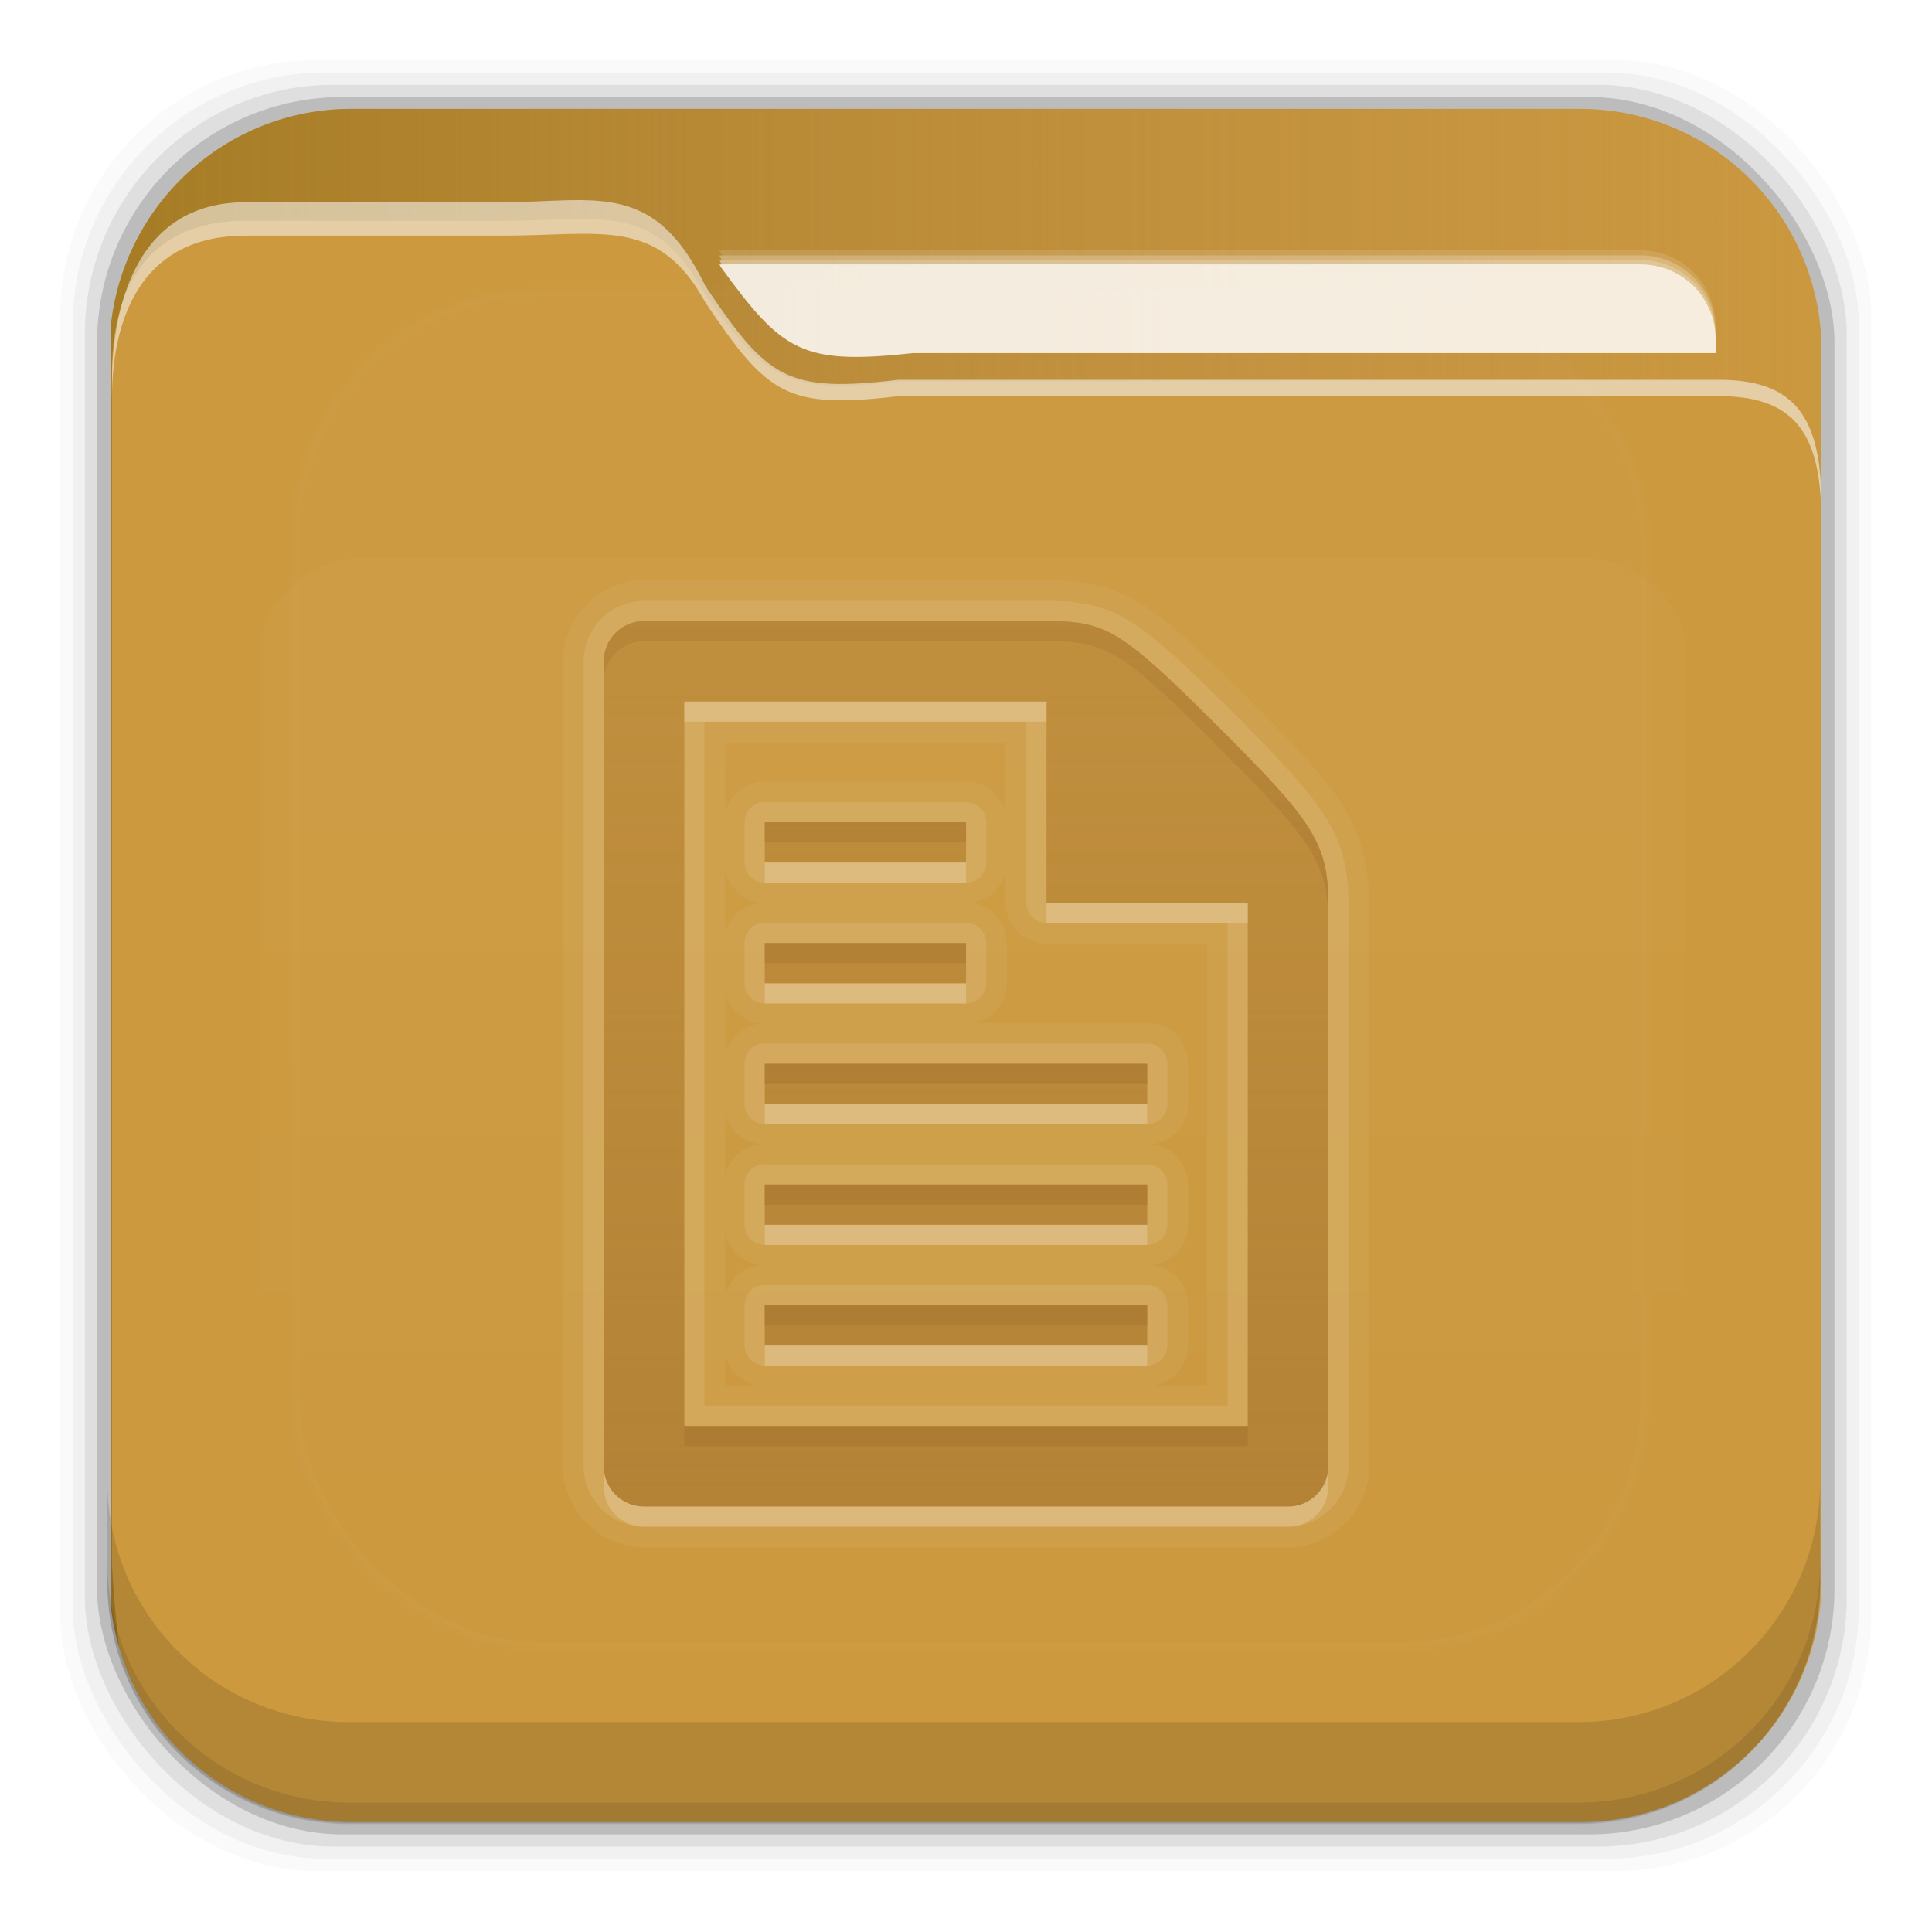 <?xml version="1.0" encoding="UTF-8" standalone="no"?>
<!-- Created with Inkscape (http://www.inkscape.org/) -->

<svg
   xmlns:dc="http://purl.org/dc/elements/1.1/"
   xmlns:cc="http://creativecommons.org/ns#"
   xmlns:rdf="http://www.w3.org/1999/02/22-rdf-syntax-ns#"
   xmlns:svg="http://www.w3.org/2000/svg"
   xmlns="http://www.w3.org/2000/svg"
   xmlns:xlink="http://www.w3.org/1999/xlink"
   xmlns:sodipodi="http://sodipodi.sourceforge.net/DTD/sodipodi-0.dtd"
   xmlns:inkscape="http://www.inkscape.org/namespaces/inkscape"
   id="svg2"
   height="96"
   width="96"
   version="1.1"
   inkscape:version="0.48.5 r10040"
   sodipodi:docname="folder-documents.svg">
  <sodipodi:namedview
     pagecolor="#ffffff"
     bordercolor="#666666"
     borderopacity="1"
     objecttolerance="10"
     gridtolerance="10"
     guidetolerance="10"
     inkscape:pageopacity="0"
     inkscape:pageshadow="2"
     inkscape:window-width="640"
     inkscape:window-height="480"
     id="namedview259515" />
  <defs
     id="defs4">
    <linearGradient
       id="linearGradient3613-3"
       y2="138.66"
       gradientUnits="userSpaceOnUse"
       x2="48"
       y1="20.221"
       x1="48">
      <stop
         id="stop3739-10"
         stop-color="#fff"
         offset="0" />
      <stop
         id="stop3741-2"
         stop-color="#fff"
         stop-opacity="0"
         offset="1" />
    </linearGradient>
    <clipPath
       id="clipPath3613-29">
      <rect
         id="rect3615-1"
         rx="6"
         ry="6"
         height="84"
         width="84"
         y="6"
         x="6"
         fill="#fff" />
    </clipPath>
    <filter
       id="filter3794-0"
       height="1.384"
       width="1.384"
       color-interpolation-filters="sRGB"
       y="-.192"
       x="-.192">
      <feGaussianBlur
         id="feGaussianBlur3796-8"
         stdDeviation="5.28" />
    </filter>
    <clipPath
       id="clipPath3613-25">
      <rect
         id="rect3615-14"
         rx="6"
         ry="6"
         height="84"
         width="84"
         y="6"
         x="6"
         fill="#fff" />
    </clipPath>
    <filter
       id="filter3794-6"
       height="1.384"
       width="1.384"
       color-interpolation-filters="sRGB"
       y="-.192"
       x="-.192">
      <feGaussianBlur
         id="feGaussianBlur3796-26"
         stdDeviation="5.28" />
    </filter>
    <clipPath
       id="clipPath3860">
      <rect
         id="rect3862"
         rx="6"
         ry="6"
         height="72"
         width="84"
         y="18"
         x="6"
         fill="#f0f" />
    </clipPath>
    <filter
       id="filter3870"
       height="1.394"
       width="1.331"
       color-interpolation-filters="sRGB"
       y="-.197"
       x="-.166">
      <feGaussianBlur
         id="feGaussianBlur3872"
         stdDeviation="5.17" />
    </filter>
    <linearGradient
       id="linearGradient5696"
       y2="81.481"
       gradientUnits="userSpaceOnUse"
       x2="48.022"
       y1="22.933"
       x1="48.022">
      <stop
         id="stop3876"
         stop-color="#fff"
         offset="0" />
      <stop
         id="stop3878"
         stop-color="#fff"
         stop-opacity="0"
         offset="1" />
    </linearGradient>
    <linearGradient
       id="linearGradient4640"
       y2="48.005"
       gradientUnits="userSpaceOnUse"
       x2="6.187"
       gradientTransform="translate(0 956.36)"
       y1="48.005"
       x1="93.008">
      <stop
         id="stop4636"
         stop-color="#be8e4a"
         stop-opacity=".077"
         offset="0" />
      <stop
         id="stop4638"
         stop-color="#a67c25"
         offset="1" />
    </linearGradient>
    <linearGradient
       id="linearGradient3087-8"
       y2="32"
       xlink:href="#linearGradient3699-5"
       gradientUnits="userSpaceOnUse"
       x2="56"
       gradientTransform="translate(0,-2)"
       y1="76"
       x1="56" />
    <linearGradient
       id="linearGradient3699-5">
      <stop
         id="stop3701-4"
         stop-color="#aa7932"
         stop-opacity=".784"
         offset="0" />
      <stop
         id="stop3703-3"
         stop-color="#aa7932"
         stop-opacity=".392"
         offset="1" />
    </linearGradient>
  </defs>
  <g
     id="layer1"
     transform="translate(0 -956.36)">
    <rect
       id="rect5263-0"
       fill-opacity=".02"
       ry="12.724"
       height="89.978"
       width="89.978"
       y="959.35"
       x="3" />
    <rect
       id="rect5261-6"
       fill-opacity=".039"
       ry="12.552"
       height="88.762"
       width="88.762"
       y="959.96"
       x="3.608" />
    <rect
       id="rect5259-9"
       fill-opacity=".078"
       ry="12.38"
       height="87.546"
       width="87.546"
       y="960.57"
       x="4.216" />
    <rect
       id="rect5257-5"
       fill-opacity=".157"
       ry="12.208"
       height="86.33"
       width="86.33"
       y="961.18"
       x="4.824" />
    <path
       id="rect2419-5"
       d="m17.469 961.77c-6.251 0-11.355 4.757-11.969 10.844v63.469c0.614 6.083 5.718 10.812 11.969 10.812h61.031c6.454 0 11.671-5.037 12-11.406v-62.281c-0.321-6.377-5.54-11.438-12-11.438h-61.031z"
       fill="#cc993e" />
    <rect
       id="rect3171"
       ry="12"
       stroke="#fff"
       stroke-linecap="round"
       stroke-width=".5"
       fill="url(#linearGradient3613-3)"
       rx="12"
       transform="matrix(1.015 0 0 1.024 -.838 955.22)"
       width="66"
       opacity=".05"
       clip-path="url(#clipPath3613-29)"
       height="66"
       filter="url(#filter3794-0)"
       y="15"
       x="15" />
    <path
       id="path5865"
       d="m17.469 961.77c-6.251 0-11.355 4.757-11.969 10.844v63.469c0.072 0.717 0.215 1.42 0.406 2.094-0.147-1.329-0.269-2.696-0.344-4.094v-59.281c0-2.382 0.625-7.463 6.625-7.469h12.75c4.963 0 7.64-1.008 10.125 3.719 3.066 4.204 4.006 4.887 9.562 4.281h40.656c3.774-0.044 5.168 1.587 5.219 5.438v-7.562c-0.321-6.377-5.54-11.438-12-11.438h-61.031zm73.031 69.73c-0.044 2.208-0.186 4.35-0.406 6.406 0.211-0.798 0.362-1.614 0.406-2.469v-3.938zm-1.062 8.281c-0.134 0.298-0.281 0.59-0.438 0.875 0.158-0.284 0.303-0.577 0.438-0.875zm-0.438 0.9c-0.157 0.284-0.321 0.543-0.5 0.812 0.175-0.264 0.346-0.535 0.5-0.812zm-81.906 0.25c0.157 0.268 0.323 0.527 0.5 0.781-0.181-0.26-0.34-0.507-0.5-0.781zm76.188 4.938c-0.261 0.113-0.542 0.217-0.812 0.312 0.274-0.096 0.548-0.198 0.812-0.312zm-69.625 0.375c0.279 0.093 0.556 0.177 0.844 0.25-0.284-0.072-0.568-0.159-0.844-0.25zm67.625 0.281c-0.244 0.058-0.5 0.114-0.75 0.156 0.254-0.043 0.502-0.097 0.75-0.156z"
       fill="url(#linearGradient4640)" />
    <g
       id="layer5"
       transform="matrix(1.017 0 0 1.021 -.61 955.51)">
      <rect
         id="rect3171-4"
         height="66"
         stroke="#fff"
         stroke-linecap="round"
         stroke-width=".5"
         fill="url(#linearGradient3613-3)"
         rx="12"
         ry="12"
         width="66"
         opacity=".1"
         clip-path="url(#clipPath3613-25)"
         filter="url(#filter3794-6)"
         y="15"
         x="15" />
    </g>
    <path
       id="path7506"
       opacity=".55"
       d="m28.25 966.31c-0.988 0.022-2.072 0.101-3.312 0.101h-12.75c-6 0.007-6.625 6.357-6.625 8.936v0.812c0-2.58 0.625-8.083 6.625-8.089h12.75c4.963 0 7.765-0.967 10.125 3.34 3.066 4.554 4.006 5.293 9.562 4.637h40.656c3.774-0.048 5.168 1.719 5.219 5.889v-0.812c-0.051-4.17-1.445-5.937-5.219-5.889h-40.656c-5.556 0.656-6.497-0.084-9.562-4.637-1.864-3.84-3.849-4.356-6.812-4.288z"
       fill="#f9f9f9" />
    <rect
       id="rect3634"
       opacity="0"
       height="1"
       width="84.972"
       y="973.33"
       x="5.566" />
    <path
       id="path7563"
       opacity=".205"
       d="m35.742 968.8c0.023 0.043 0.039 0.081 0.062 0.125 0.034 0.047 0.06 0.079 0.094 0.125h45.625c2.057 0 3.719 1.662 3.719 3.719v-0.25c0-2.057-1.662-3.719-3.719-3.719h-45.781z"
       fill-opacity=".59"
       fill="#fff" />
    <path
       id="path7516"
       opacity=".518"
       d="m35.742 969.05c0.023 0.043 0.039 0.081 0.062 0.125 0.024 0.033 0.039 0.061 0.062 0.094h45.656c2.057 0 3.719 1.662 3.719 3.719v-0.219c0-2.057-1.662-3.719-3.719-3.719l-45.781 0z"
       fill-opacity=".59"
       fill="#fff" />
    <path
       id="path7514"
       opacity=".747"
       d="m35.742 969.27c0.023 0.043 0.039 0.081 0.062 0.125 0.034 0.046 0.061 0.08 0.094 0.125h45.625c0.257 0 0.508 0.013 0.75 0.063 0.242 0.049 0.465 0.125 0.688 0.219 0.232 0.096 0.451 0.205 0.656 0.344 0.204 0.138 0.359 0.294 0.531 0.469 0.329 0.333 0.628 0.719 0.812 1.156 0.004 0.01-0.004 0.023 0 0.031 0.181 0.438 0.281 0.934 0.281 1.438v-0.25c0-2.057-1.662-3.719-3.719-3.719h-45.781z"
       fill-opacity=".59"
       fill="#fff" />
    <path
       id="rect7493"
       fill-opacity=".83"
       fill="#fff"
       d="m35.751 969.5c0.023 0.043 0.039 0.081 0.062 0.125 3.066 4.204 4.006 4.887 9.562 4.281h39.875v-0.688c0-2.057-1.662-3.719-3.719-3.719h-45.781z" />
    <g
       id="g5676"
       transform="matrix(.946 0 0 .85 2.933 964.94)">
      <path
         id="path5678"
         opacity=".15"
         filter="url(#filter3870)"
         d="m15.969 22.531c-2.846 0.004-5.433 2.592-5.438 5.438v48.062c0.004 2.846 2.592 5.433 5.438 5.438h64.062c2.846-0.004 5.433-2.592 5.438-5.438v-48.062c-0.004-2.846-2.592-5.433-5.438-5.438z"
         clip-path="url(#clipPath3860)"
         fill="url(#linearGradient5696)" />
    </g>
    <path
       id="rect5265-0"
       d="m5.332 1029.9v5.066c0 6.668 5.364 12.032 12.032 12.032h61.049c6.668 0 12.032-5.364 12.032-12.032v-5.066c0 6.668-5.364 12.032-12.032 12.032h-61.049c-6.668 0-12.032-5.364-12.032-12.032z"
       fill-opacity=".118" />
    <path
       id="path5252-0"
       d="m5.332 1033.9v1.013c0 6.668 5.364 12.032 12.032 12.032h61.049c6.668 0 12.032-5.364 12.032-12.032v-1.013c0 6.668-5.364 12.032-12.032 12.032h-61.049c-6.668 0-12.032-5.364-12.032-12.032z"
       fill-opacity=".098" />
    <g
       id="layer6"
       transform="translate(.002 957.22)">
      <path
         id="path4031"
         opacity=".05"
         d="m32 27.969c-2.192 0-4.031 1.839-4.031 4.031v40c0 2.192 1.839 4.031 4.031 4.031h32c2.192 0 4.031-1.839 4.031-4.031v-28c0-1.694-0.35-3.329-1.312-4.844s-2.37-2.964-4.625-5.219c-2.478-2.477-3.936-3.88-5.438-4.812-1.501-0.932-3.056-1.156-4.656-1.156h-20zm0 2.031h20c3 0 3.728 0.447 8.656 5.375 4.479 4.479 5.344 5.625 5.344 8.625v28c0 1.108-0.892 2-2 2h-32c-1.108 0-2-0.892-2-2v-40c0-1.108 0.892-2 2-2zm2 4v36h28v-26h-10v-10h-18zm2.031 2.031h13.938v3.562a2.02 2.02 0 0 0 -1.969 -1.625h-10a2.02 2.02 0 0 0 -1.969 1.594v-3.531zm1.969 3.969h10v2h-10v-2zm-1.969 2.406a2.02 2.02 0 0 0 1.781 1.594 2.02 2.02 0 0 0 -1.781 1.562v-3.156zm13.938 0.031v1.562a2.02 2.02 0 0 0 2.031 2.031h7.969v21.938h-2.562a2.02 2.02 0 0 0 1.625 -1.969v-2a2.02 2.02 0 0 0 -1.844 -2 2.02 2.02 0 0 0 1.844 -2v-2a2.02 2.02 0 0 0 -1.844 -2 2.02 2.02 0 0 0 1.844 -2v-2a2.02 2.02 0 0 0 -2.031 -2.031h-8.594a2.02 2.02 0 0 0 1.625 -1.969v-2a2.02 2.02 0 0 0 -1.843 -2 2.02 2.02 0 0 0 1.781 -1.562zm-11.969 3.563h10v2h-10v-2zm-1.969 2.406a2.02 2.02 0 0 0 1.781 1.594 2.02 2.02 0 0 0 -1.781 1.562v-3.156zm1.969 3.594h19v2h-19v-2zm-1.969 2.406a2.02 2.02 0 0 0 1.781 1.594 2.02 2.02 0 0 0 -1.781 1.562v-3.156zm1.969 3.594h19v2h-19v-2zm-1.969 2.406a2.02 2.02 0 0 0 1.781 1.594 2.02 2.02 0 0 0 -1.781 1.562v-3.156zm1.969 3.594h19v2h-19v-2zm-1.969 2.406a2.02 2.02 0 0 0 1.531 1.562h-1.531v-1.562z"
         fill="#fff" />
      <path
         id="path4020"
         opacity=".1"
         d="m32 29c-1.645 0-3 1.355-3 3v40c0 1.645 1.355 3 3 3h32c1.645 0 3-1.355 3-3v-28c0-1.596-0.288-2.915-1.156-4.281-0.869-1.367-2.222-2.816-4.469-5.063-2.471-2.47-3.914-3.827-5.25-4.656s-2.575-1-4.125-1h-20zm0 1h20c3 0 3.728 0.447 8.656 5.375 4.479 4.479 5.344 5.625 5.344 8.625v28c0 1.108-0.892 2-2 2h-32c-1.108 0-2-0.892-2-2v-40c0-1.108 0.892-2 2-2zm2 4v36h28v-26h-10v-10h-18zm1 1h16v9a1.001 1.001 0 0 0 1 1h9v24h-26v-34zm2.812 4a1.001 1.001 0 0 0 -0.812 1v2a1.001 1.001 0 0 0 1 1h10a1.001 1.001 0 0 0 1 -1v-2a1.001 1.001 0 0 0 -1 -1h-10a1.001 1.001 0 0 0 -0.094 0 1.001 1.001 0 0 0 -0.094 0zm0.188 1h10v2h-10v-2zm-0.188 5a1.001 1.001 0 0 0 -0.812 1v2a1.001 1.001 0 0 0 1 1h10a1.001 1.001 0 0 0 1 -1v-2a1.001 1.001 0 0 0 -1 -1h-10a1.001 1.001 0 0 0 -0.094 0 1.001 1.001 0 0 0 -0.094 0zm0.188 1h10v2h-10v-2zm-0.188 5a1.001 1.001 0 0 0 -0.812 1v2a1.001 1.001 0 0 0 1 1h19a1.001 1.001 0 0 0 1 -1v-2a1.001 1.001 0 0 0 -1 -1h-19a1.001 1.001 0 0 0 -0.094 0 1.001 1.001 0 0 0 -0.094 0zm0.188 1h19v2h-19v-2zm-0.188 5a1.001 1.001 0 0 0 -0.812 1v2a1.001 1.001 0 0 0 1 1h19a1.001 1.001 0 0 0 1 -1v-2a1.001 1.001 0 0 0 -1 -1h-19a1.001 1.001 0 0 0 -0.094 0 1.001 1.001 0 0 0 -0.094 0zm0.188 1h19v2h-19v-2zm-0.188 5a1.001 1.001 0 0 0 -0.812 1v2a1.001 1.001 0 0 0 1 1h19a1.001 1.001 0 0 0 1 -1v-2a1.001 1.001 0 0 0 -1 -1h-19a1.001 1.001 0 0 0 -0.094 0 1.001 1.001 0 0 0 -0.094 0zm0.188 1h19v2h-19v-2z"
         fill="#fff" />
      <path
         id="rect2938"
         opacity=".9"
         d="m32 30c-1.108 0-2 0.892-2 2v40c0 1.108 0.892 2 2 2h32c1.108 0 2-0.892 2-2v-28c0-3-0.865-4.146-5.344-8.625-4.927-4.928-5.656-5.375-8.656-5.375h-20zm2 4h18v10h10v26h-28v-36zm4 6v2h10v-2h-10zm0 6v2h10v-2h-10zm0 6v2h19v-2h-19zm0 6v2h19v-2h-19zm0 6v2h19v-2h-19z"
         fill="url(#linearGradient3087-8)" />
      <path
         id="path3992"
         opacity=".25"
         d="m32 30c-1.108 0-2 0.892-2 2v40c0 1.108 0.892 2 2 2h32c1.108 0 2-0.892 2-2v-28c0-3-0.865-4.146-5.344-8.625-4.927-4.928-5.656-5.375-8.656-5.375h-20zm0 2h1.844a2 2 0 0 0 -1.844 1.812v-1.812zm20.406 0.031c0.972 0.011 1.426 0.047 2.156 0.5 0.848 0.526 2.237 1.8 4.688 4.25 2.225 2.225 3.471 3.6 4.062 4.531 0.522 0.822 0.633 1.351 0.656 2.344a2 2 0 0 0 -1.968 -1.656h-8v-8a2 2 0 0 0 -1.594 -1.969zm-18.406 1.969h18v10h10v26h-28v-36zm4 6v2h10v-2h-10zm0 6v2h10v-2h-10zm0 6v2h19v-2h-19zm0 6v2h19v-2h-19zm0 6v2h19v-2h-19zm-6 6.156a2 2 0 0 0 1.812 1.844h-1.812v-1.844zm32 0.032v1.812h-1.844a2 2 0 0 0 1.844 -1.812z"
         fill="url(#linearGradient3087-8)" />
      <path
         id="path3969"
         d="m32 30c-1.108 0-2 0.892-2 2v1c0-1.108 0.892-2 2-2h20c3 0 3.728 0.447 8.656 5.375 4.479 4.479 5.344 5.625 5.344 8.625v-1c0-3-0.865-4.146-5.344-8.625-4.927-4.928-5.656-5.375-8.656-5.375h-20zm6 10v1h10v-1h-10zm0 6v1h10v-1h-10zm0 6v1h19v-1h-19zm0 6v1h19v-1h-19zm0 6v1h19v-1h-19zm-4 6v1h28v-1h-28z"
         fill="url(#linearGradient3087-8)" />
      <path
         id="path3978"
         opacity=".5"
         d="m32 30c-1.108 0-2 0.892-2 2v40c0 1.108 0.892 2 2 2h32c1.108 0 2-0.892 2-2v-28c0-3-0.865-4.146-5.344-8.625-4.927-4.928-5.656-5.375-8.656-5.375h-20zm0 1h20c1.45 0 2.052 0.061 3.062 0.688s2.418 1.949 4.875 4.406c2.232 2.232 3.535 3.611 4.219 4.688 0.684 1.076 0.844 1.815 0.844 3.219v28c0 0.571-0.429 1-1 1h-32c-0.571 0-1-0.429-1-1v-40c0-0.571 0.429-1 1-1zm1.812 2a1 1 0 0 0 -0.812 1v36a1 1 0 0 0 1 1h28a1 1 0 0 0 1 -1v-26a1 1 0 0 0 -1 -1h-9v-9a1 1 0 0 0 -1 -1h-18a1 1 0 0 0 -0.156 0 1 1 0 0 0 -0.031 0zm0.188 1h18v10h10v26h-28v-36zm4 6v2h10v-2h-10zm0 6v2h10v-2h-10zm0 6v2h19v-2h-19zm0 6v2h19v-2h-19zm0 6v2h19v-2h-19z"
         fill="url(#linearGradient3087-8)" />
      <path
         id="path4005"
         opacity=".2"
         d="m34 34v1h18v-1h-18zm4 8v1h10v-1h-10zm14 2v1h10v-1h-10zm-14 4v1h10v-1h-10zm0 6v1h19v-1h-19zm0 6v1h19v-1h-19zm0 6v1h19v-1h-19zm-8 6v1c0 1.108 0.892 2 2 2h32c1.108 0 2-0.892 2-2v-1c0 1.108-0.892 2-2 2h-32c-1.108 0-2-0.892-2-2z"
         fill="#fff" />
    </g>
  </g>
</svg>
